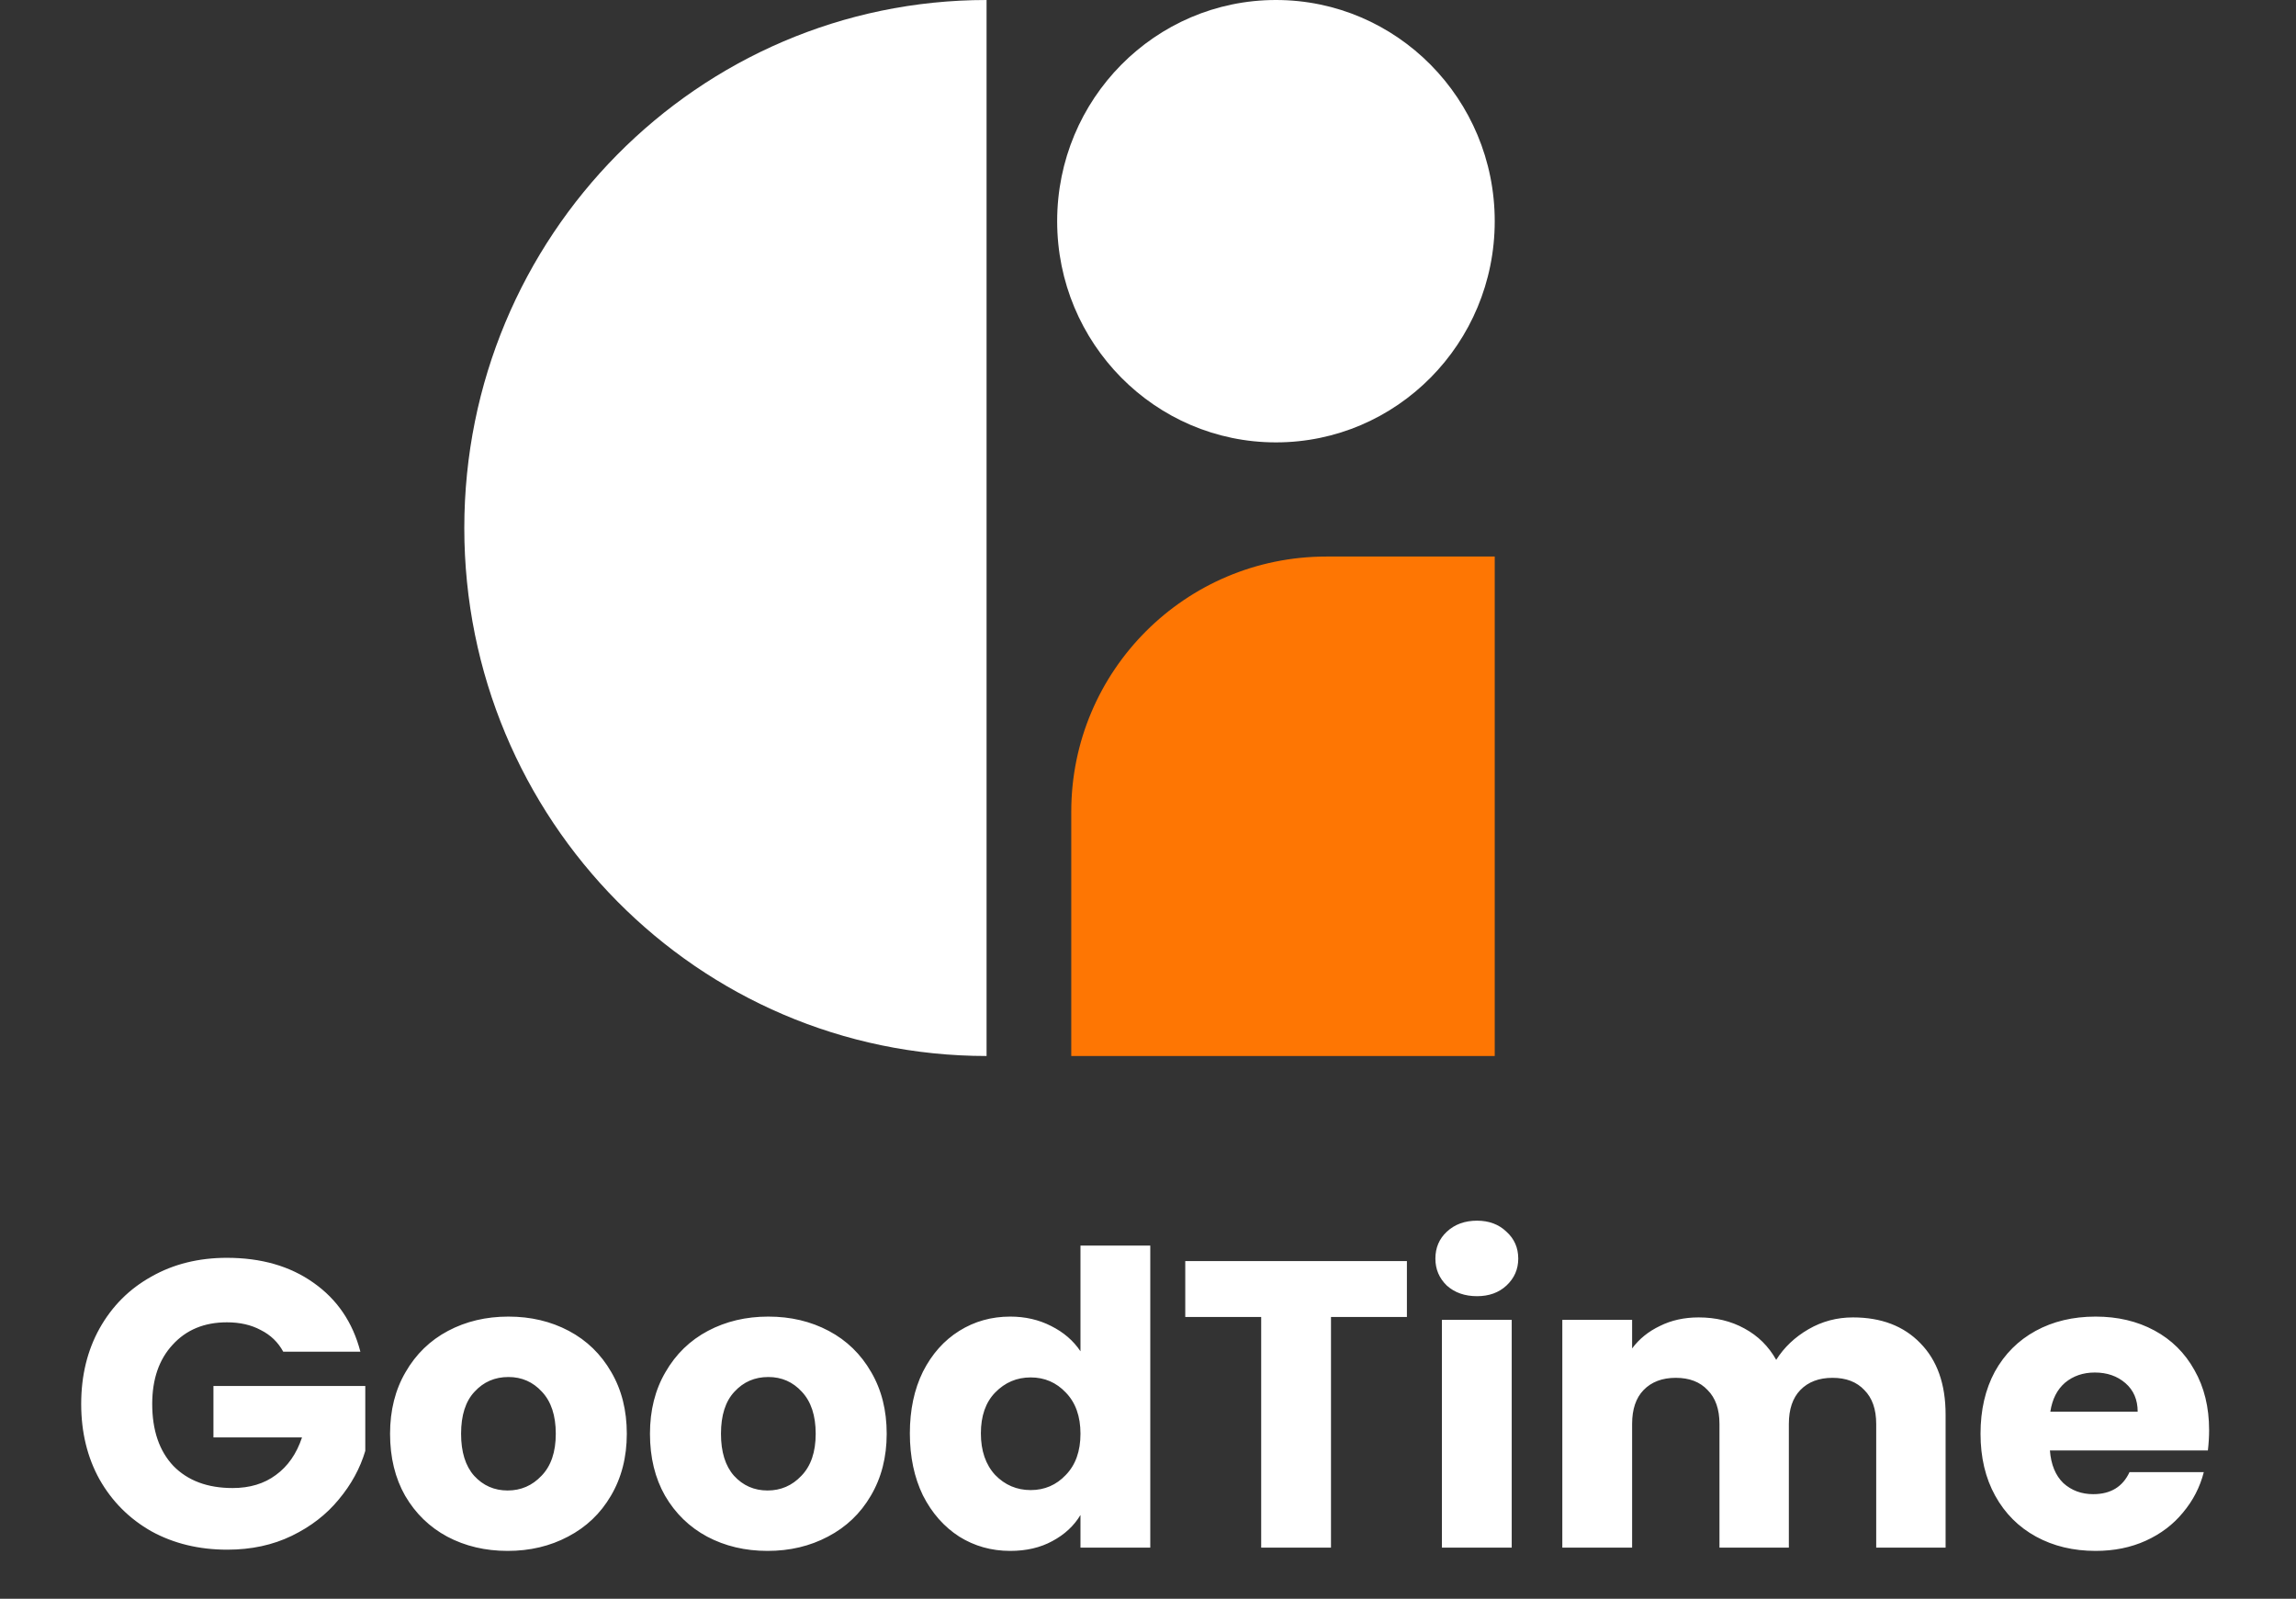 <svg width="135" height="94" viewBox="0 0 135 94" fill="none" xmlns="http://www.w3.org/2000/svg">
<rect x="0" y="0" width="135" height="94" fill="#333333" stroke="none"/>
<path d="M16.654 79.474C16.35 78.914 15.91 78.49 15.334 78.202C14.774 77.898 14.11 77.746 13.342 77.746C12.014 77.746 10.95 78.186 10.15 79.066C9.35 79.93 8.95 81.09 8.95 82.546C8.95 84.098 9.366 85.314 10.198 86.194C11.046 87.058 12.206 87.49 13.678 87.49C14.686 87.49 15.534 87.234 16.222 86.722C16.926 86.21 17.438 85.474 17.758 84.514H12.55V81.49H21.478V85.306C21.174 86.33 20.654 87.282 19.918 88.162C19.198 89.042 18.278 89.754 17.158 90.298C16.038 90.842 14.774 91.114 13.366 91.114C11.702 91.114 10.214 90.754 8.902 90.034C7.606 89.298 6.59 88.282 5.854 86.986C5.134 85.69 4.774 84.21 4.774 82.546C4.774 80.882 5.134 79.402 5.854 78.106C6.59 76.794 7.606 75.778 8.902 75.058C10.198 74.322 11.678 73.954 13.342 73.954C15.358 73.954 17.054 74.442 18.43 75.418C19.822 76.394 20.742 77.746 21.19 79.474H16.654ZM29.847 91.186C28.535 91.186 27.351 90.906 26.295 90.346C25.255 89.786 24.431 88.986 23.823 87.946C23.231 86.906 22.935 85.69 22.935 84.298C22.935 82.922 23.239 81.714 23.847 80.674C24.455 79.618 25.287 78.81 26.343 78.25C27.399 77.69 28.583 77.41 29.895 77.41C31.207 77.41 32.391 77.69 33.447 78.25C34.503 78.81 35.335 79.618 35.943 80.674C36.551 81.714 36.855 82.922 36.855 84.298C36.855 85.674 36.543 86.89 35.919 87.946C35.311 88.986 34.471 89.786 33.399 90.346C32.343 90.906 31.159 91.186 29.847 91.186ZM29.847 87.634C30.631 87.634 31.295 87.346 31.839 86.77C32.399 86.194 32.679 85.37 32.679 84.298C32.679 83.226 32.407 82.402 31.863 81.826C31.335 81.25 30.679 80.962 29.895 80.962C29.095 80.962 28.431 81.25 27.903 81.826C27.375 82.386 27.111 83.21 27.111 84.298C27.111 85.37 27.367 86.194 27.879 86.77C28.407 87.346 29.063 87.634 29.847 87.634ZM45.129 91.186C43.816 91.186 42.633 90.906 41.577 90.346C40.536 89.786 39.712 88.986 39.105 87.946C38.513 86.906 38.217 85.69 38.217 84.298C38.217 82.922 38.52 81.714 39.129 80.674C39.736 79.618 40.569 78.81 41.624 78.25C42.681 77.69 43.864 77.41 45.176 77.41C46.489 77.41 47.672 77.69 48.728 78.25C49.785 78.81 50.617 79.618 51.224 80.674C51.833 81.714 52.136 82.922 52.136 84.298C52.136 85.674 51.825 86.89 51.2 87.946C50.593 88.986 49.752 89.786 48.681 90.346C47.624 90.906 46.441 91.186 45.129 91.186ZM45.129 87.634C45.913 87.634 46.577 87.346 47.12 86.77C47.681 86.194 47.961 85.37 47.961 84.298C47.961 83.226 47.688 82.402 47.145 81.826C46.617 81.25 45.961 80.962 45.176 80.962C44.377 80.962 43.712 81.25 43.184 81.826C42.657 82.386 42.392 83.21 42.392 84.298C42.392 85.37 42.648 86.194 43.16 86.77C43.688 87.346 44.344 87.634 45.129 87.634ZM53.498 84.274C53.498 82.898 53.754 81.69 54.266 80.65C54.794 79.61 55.506 78.81 56.402 78.25C57.298 77.69 58.298 77.41 59.402 77.41C60.282 77.41 61.082 77.594 61.802 77.962C62.538 78.33 63.114 78.826 63.53 79.45V73.234H67.634V90.994H63.53V89.074C63.146 89.714 62.594 90.226 61.874 90.61C61.17 90.994 60.346 91.186 59.402 91.186C58.298 91.186 57.298 90.906 56.402 90.346C55.506 89.77 54.794 88.962 54.266 87.922C53.754 86.866 53.498 85.65 53.498 84.274ZM63.53 84.298C63.53 83.274 63.242 82.466 62.666 81.874C62.106 81.282 61.418 80.986 60.602 80.986C59.786 80.986 59.09 81.282 58.514 81.874C57.954 82.45 57.674 83.25 57.674 84.274C57.674 85.298 57.954 86.114 58.514 86.722C59.09 87.314 59.786 87.61 60.602 87.61C61.418 87.61 62.106 87.314 62.666 86.722C63.242 86.13 63.53 85.322 63.53 84.298ZM82.723 74.146V77.434H78.259V90.994H74.155V77.434H69.691V74.146H82.723ZM86.847 76.21C86.126 76.21 85.534 76.002 85.07 75.586C84.623 75.154 84.398 74.626 84.398 74.002C84.398 73.362 84.623 72.834 85.07 72.418C85.534 71.986 86.126 71.77 86.847 71.77C87.55 71.77 88.126 71.986 88.575 72.418C89.038 72.834 89.27 73.362 89.27 74.002C89.27 74.626 89.038 75.154 88.575 75.586C88.126 76.002 87.55 76.21 86.847 76.21ZM88.886 77.602V90.994H84.782V77.602H88.886ZM108.949 77.458C110.613 77.458 111.933 77.962 112.909 78.97C113.901 79.978 114.397 81.378 114.397 83.17V90.994H110.317V83.722C110.317 82.858 110.085 82.194 109.621 81.73C109.173 81.25 108.549 81.01 107.749 81.01C106.949 81.01 106.317 81.25 105.853 81.73C105.405 82.194 105.181 82.858 105.181 83.722V90.994H101.101V83.722C101.101 82.858 100.869 82.194 100.405 81.73C99.957 81.25 99.333 81.01 98.533 81.01C97.733 81.01 97.101 81.25 96.637 81.73C96.189 82.194 95.965 82.858 95.965 83.722V90.994H91.861V77.602H95.965V79.282C96.381 78.722 96.925 78.282 97.597 77.962C98.269 77.626 99.029 77.458 99.877 77.458C100.885 77.458 101.781 77.674 102.565 78.106C103.365 78.538 103.989 79.154 104.437 79.954C104.901 79.218 105.533 78.618 106.333 78.154C107.133 77.69 108.005 77.458 108.949 77.458ZM129.891 84.082C129.891 84.466 129.867 84.866 129.819 85.282H120.531C120.595 86.114 120.859 86.754 121.323 87.202C121.803 87.634 122.387 87.85 123.075 87.85C124.099 87.85 124.811 87.418 125.211 86.554H129.579C129.355 87.434 128.947 88.226 128.355 88.93C127.779 89.634 127.051 90.186 126.171 90.586C125.291 90.986 124.307 91.186 123.219 91.186C121.907 91.186 120.739 90.906 119.715 90.346C118.691 89.786 117.891 88.986 117.315 87.946C116.739 86.906 116.451 85.69 116.451 84.298C116.451 82.906 116.731 81.69 117.291 80.65C117.867 79.61 118.667 78.81 119.691 78.25C120.715 77.69 121.891 77.41 123.219 77.41C124.515 77.41 125.667 77.682 126.675 78.226C127.683 78.77 128.467 79.546 129.027 80.554C129.603 81.562 129.891 82.738 129.891 84.082ZM125.691 83.002C125.691 82.298 125.451 81.738 124.971 81.322C124.491 80.906 123.891 80.698 123.171 80.698C122.483 80.698 121.899 80.898 121.419 81.298C120.955 81.698 120.667 82.266 120.555 83.002H125.691Z" fill="white"/>
<path d="M62.988 47.722C62.988 39.438 69.704 32.722 77.988 32.722H87.887V62.088H62.988V47.722Z" fill="#FE7603"/>
<ellipse cx="75.023" cy="13.005" rx="12.864" ry="13.005" fill="white"/>
<path fill-rule="evenodd" clip-rule="evenodd" d="M58.008 0C41.048 2.60514e-05 27.3 13.899 27.3 31.044C27.3 48.189 41.048 62.088 58.008 62.088V0ZM88.717 31.098C88.717 31.08 88.717 31.062 88.717 31.044C88.717 31.026 88.717 31.008 88.717 30.99V31.098Z" fill="white"/>
</svg>

